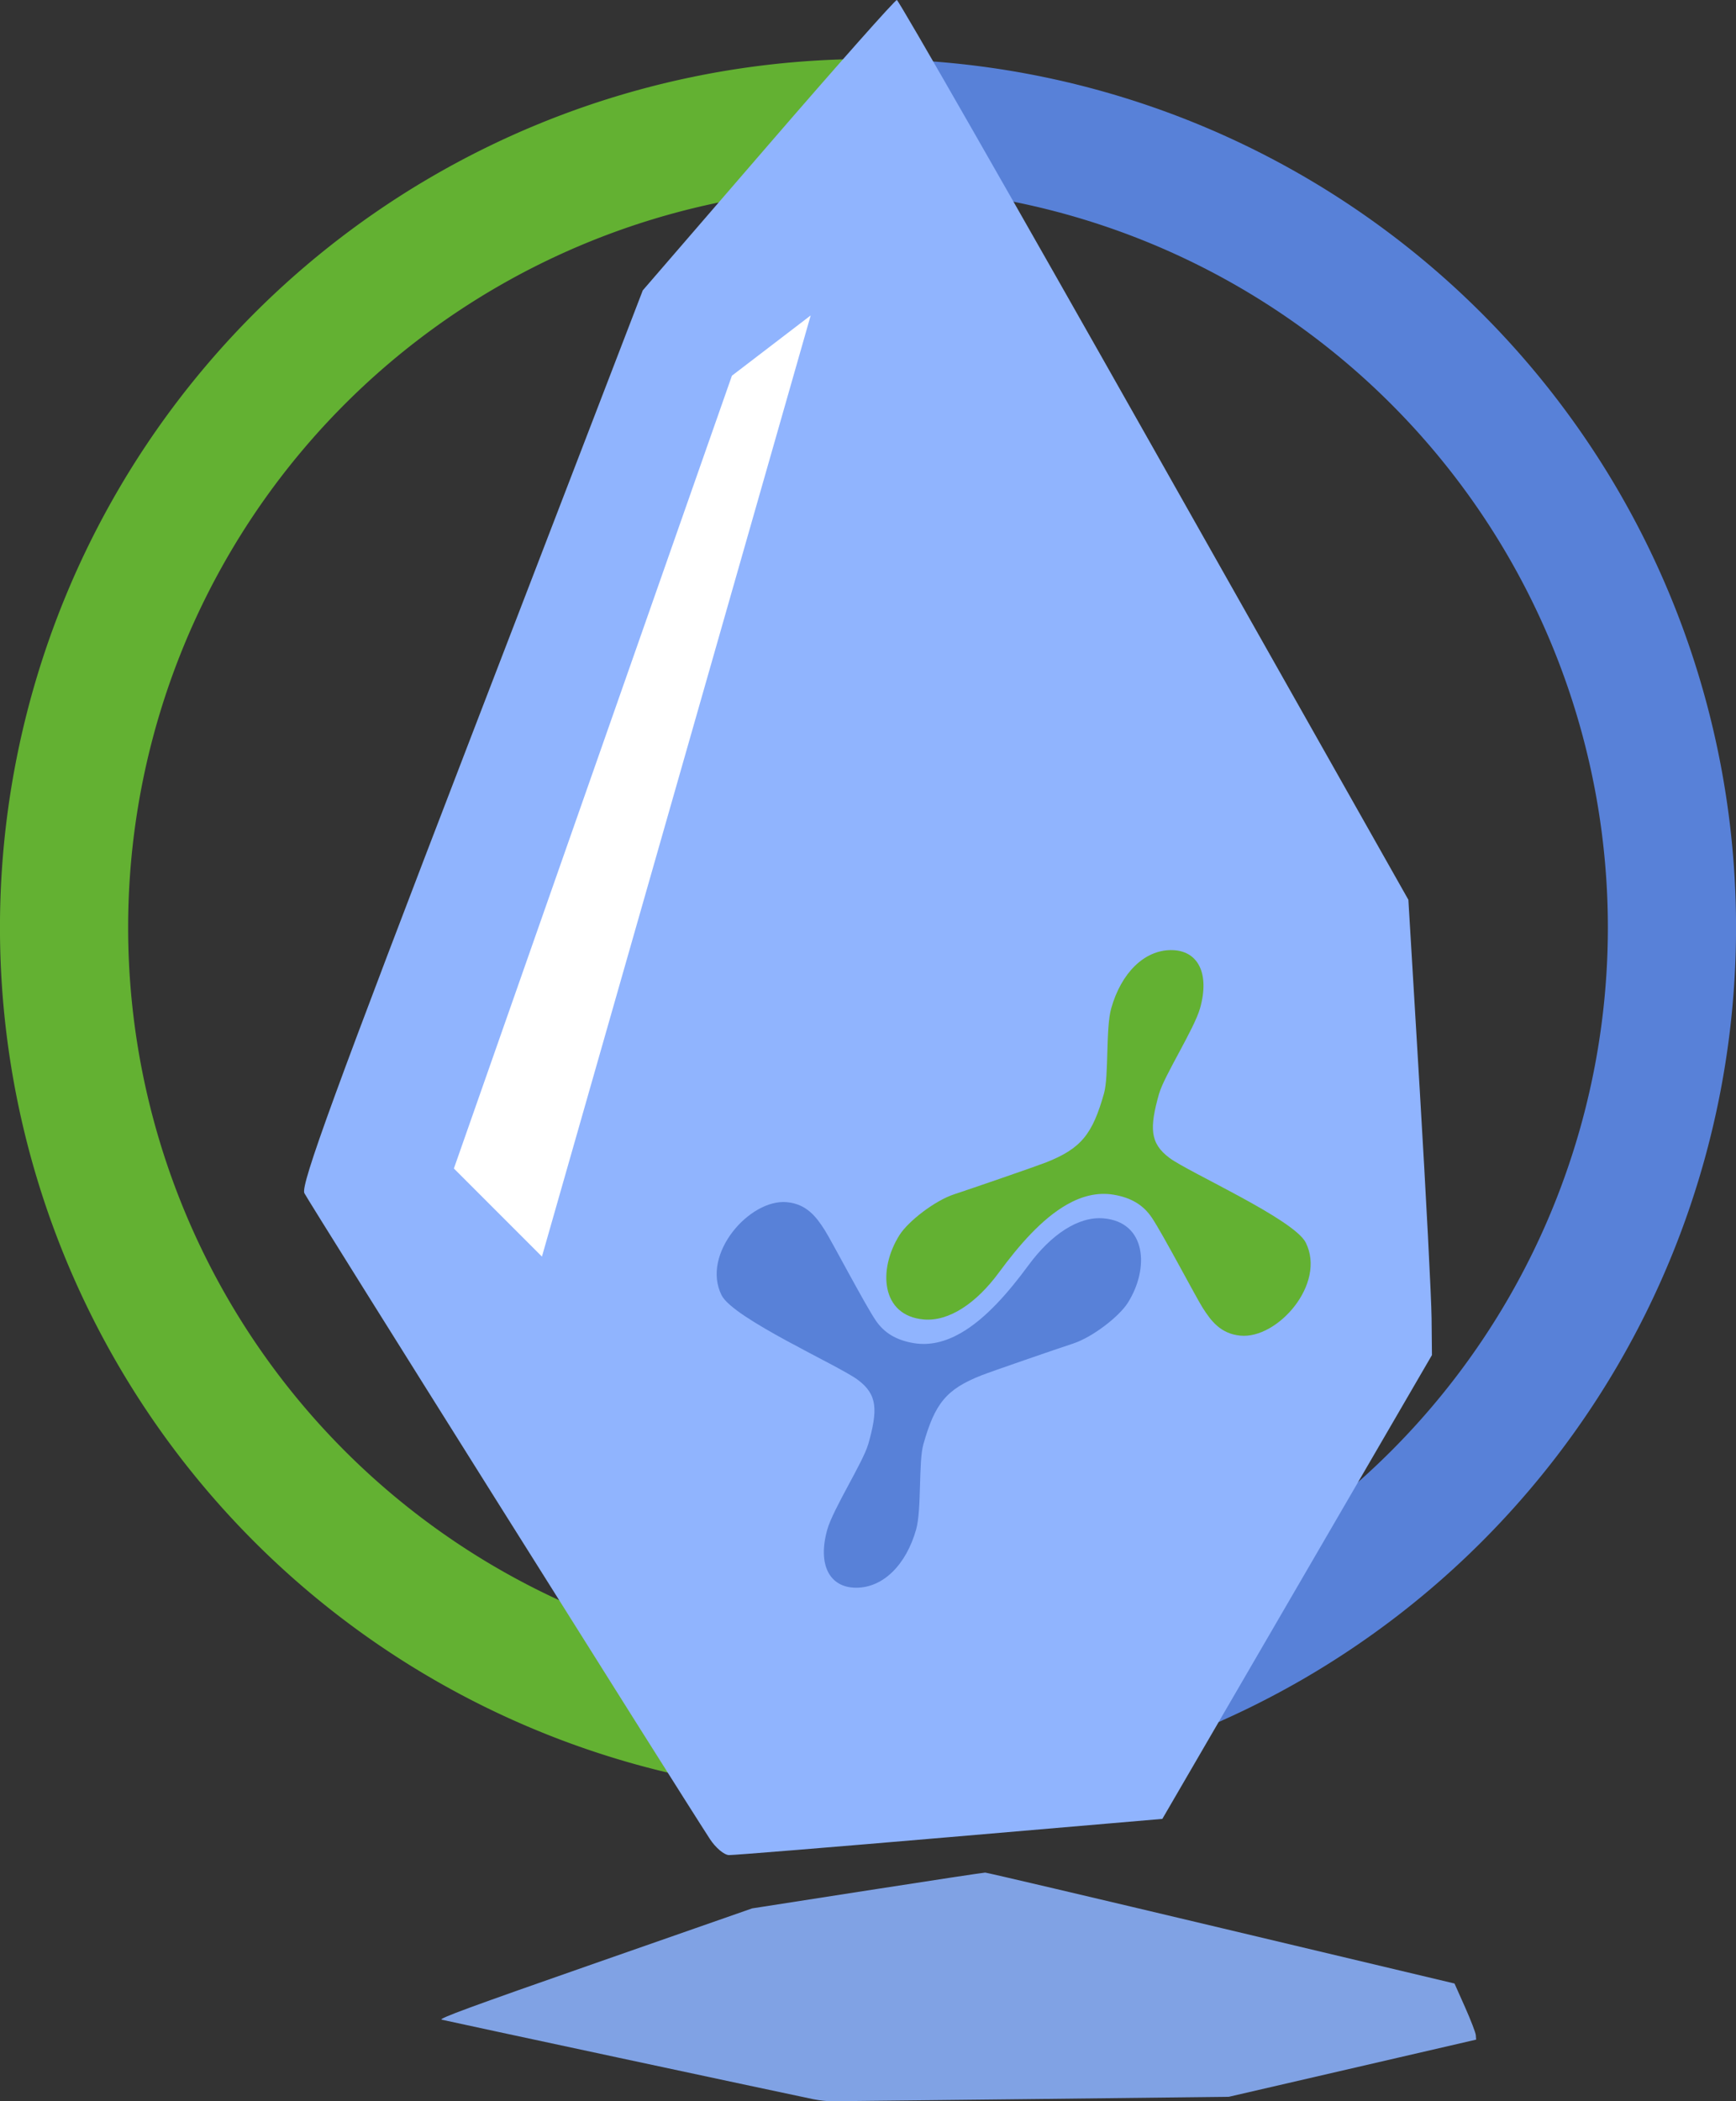 <?xml version="1.0" encoding="UTF-8" standalone="no"?>
<!-- Created with Inkscape (http://www.inkscape.org/) -->

<svg
   width="135.441mm"
   height="163.852mm"
   viewBox="0 0 135.441 163.852"
   version="1.1"
   id="svg5"
   xml:space="preserve"
   xmlns="http://www.w3.org/2000/svg"
   xmlns:svg="http://www.w3.org/2000/svg"><rect x="0" y="0" width="135.441" height="163.852" fill="#333333" stroke="none"/><defs
     id="defs2" /><g
     id="layer1"
     transform="translate(-32.469,-20.43)"><path
       style="fill:#80a2e4;fill-opacity:1;stroke:none;stroke-width:0.501"
       d="m 95.956,184.127 c -2.378,-0.491 -28.735,-6.129 -29.028,-6.209 -0.28,-0.077 2.213,-0.993 11.934,-4.387 l 12.288,-4.291 8.975,-1.396 c 4.936,-0.768 9.081,-1.396 9.21,-1.395 0.13,3.7e-4 8.42,1.947 18.424,4.325 l 18.189,4.324 0.817,1.834 c 0.449,1.009 0.829,1.994 0.844,2.188 l 0.027,0.354 -9.648,2.229 -9.648,2.229 -15.197,0.175 c -8.358,0.096 -15.479,0.174 -15.823,0.173 -0.344,-9.9e-4 -0.958,-0.07 -1.364,-0.154 z"
       id="path6822" /><path
       style="fill:#000000;fill-opacity:0;stroke:#5881d8;stroke-width:10;stroke-dasharray:none;stroke-opacity:1"
       id="path2863"
       d="m -100.19,-30.033 a 62.724,62.724 0 0 1 -54.32,-31.362 62.724,62.724 0 0 1 0,-62.724 62.724,62.724 0 0 1 54.32,-31.362"
       transform="scale(-1)" /><path
       style="fill:none;fill-opacity:1;stroke:#63b132;stroke-width:10;stroke-dasharray:none;stroke-opacity:1"
       id="path2863-4"
       d="m 100.19,155.48 a 62.724,62.724 0 0 1 -54.32,-31.362 62.724,62.724 0 0 1 0,-62.724 62.724,62.724 0 0 1 54.32,-31.362" /><path
       style="fill:#90b4fe;fill-opacity:1;stroke:none;stroke-width:1.491"
       d="m 87.855,163.832 c -2.592,-3.984 -31.322,-49.715 -31.641,-50.365 -0.306,-0.622 2.413,-8.059 13.008,-35.59 l 13.395,-34.804 9.783,-11.324 c 5.381,-6.228 9.898,-11.322 10.04,-11.318 0.141,0.003 9.179,15.79 20.083,35.083 l 19.826,35.077 0.89,14.877 c 0.49,8.182 0.904,16.171 0.92,17.752 l 0.029,2.875 -10.517,18.083 -10.517,18.083 -16.565,1.419 c -9.111,0.78 -16.872,1.412 -17.247,1.404 -0.375,-0.008 -1.044,-0.571 -1.487,-1.252 z"
       id="path2431" /><path
       style="fill:#ffffff;fill-opacity:1;stroke-width:1"
       d="M 89.573,49.726 67.881,111.546 74.75,118.415 95.718,45.026 Z"
       id="path2487" /></g><g
     id="layer3"
     transform="translate(-32.469,-20.43)"
     style="display:inline"><g
       id="g8830"
       transform="matrix(1.818,0,0,1.818,-76.128,-80.492)"
       style="display:inline;fill:#5881d8;fill-opacity:1"><g
         id="g9836"
         transform="matrix(1.062,0,-0.326,1.154,28.716,-14.033)"><path
           d="m 99.27,113.952 c 0,-1.278 -0.184,-1.852 -1.16,-2.404 -0.956,-0.54 -5.725,-2.275 -6.466,-3.142 -1.308,-1.534 0.039,-3.592 1.579,-3.459 0.816,0.07 1.351,0.542 1.849,1.042 0.396,0.398 2.438,2.726 3.073,3.34 0.503,0.486 1.083,0.749 1.804,0.856 0.688,0.102 1.275,-0.052 1.782,-0.368 0.849,-0.529 1.473,-1.515 1.969,-2.521 0.562,-1.142 1.456,-1.831 2.508,-1.747 1.766,0.141 2.423,1.854 1.938,3.136 -0.195,0.516 -1.038,1.282 -1.747,1.517 -0.605,0.2 -2.984,1.037 -3.327,1.176 -1.289,0.52 -1.574,1.061 -1.574,2.575 0,0.645 0.679,2.42 0.679,3.159 0,1.31 -0.665,2.165 -1.757,2.165 -1.081,0 -1.832,-0.857 -1.832,-2.164 0,-0.76 0.679,-2.515 0.679,-3.159"
           style="fill:#5881d8;fill-opacity:1;stroke-width:0.033"
           id="path8658" /><path
           d="m 107.022,100.902 c 0,1.278 0.184,1.852 1.16,2.404 0.956,0.54 5.725,2.275 6.466,3.143 1.308,1.534 -0.039,3.592 -1.579,3.459 -0.817,-0.07 -1.351,-0.542 -1.848,-1.042 -0.396,-0.398 -2.438,-2.726 -3.073,-3.34 -0.503,-0.486 -1.084,-0.749 -1.805,-0.856 -0.688,-0.102 -1.275,0.051 -1.782,0.368 -0.849,0.53 -1.473,1.515 -1.969,2.521 -0.562,1.142 -1.456,1.831 -2.508,1.747 -1.766,-0.141 -2.423,-1.854 -1.938,-3.136 0.195,-0.515 1.038,-1.282 1.747,-1.517 0.604,-0.2 2.984,-1.037 3.327,-1.176 1.289,-0.521 1.574,-1.062 1.574,-2.575 0,-0.645 -0.679,-2.42 -0.679,-3.159 0,-1.31 0.665,-2.165 1.757,-2.165 1.081,0 1.832,0.857 1.832,2.164 0,0.76 -0.679,2.515 -0.679,3.159"
           style="fill:#63b132;fill-opacity:1;stroke-width:0.033"
           id="path8660" /></g></g></g></svg>
